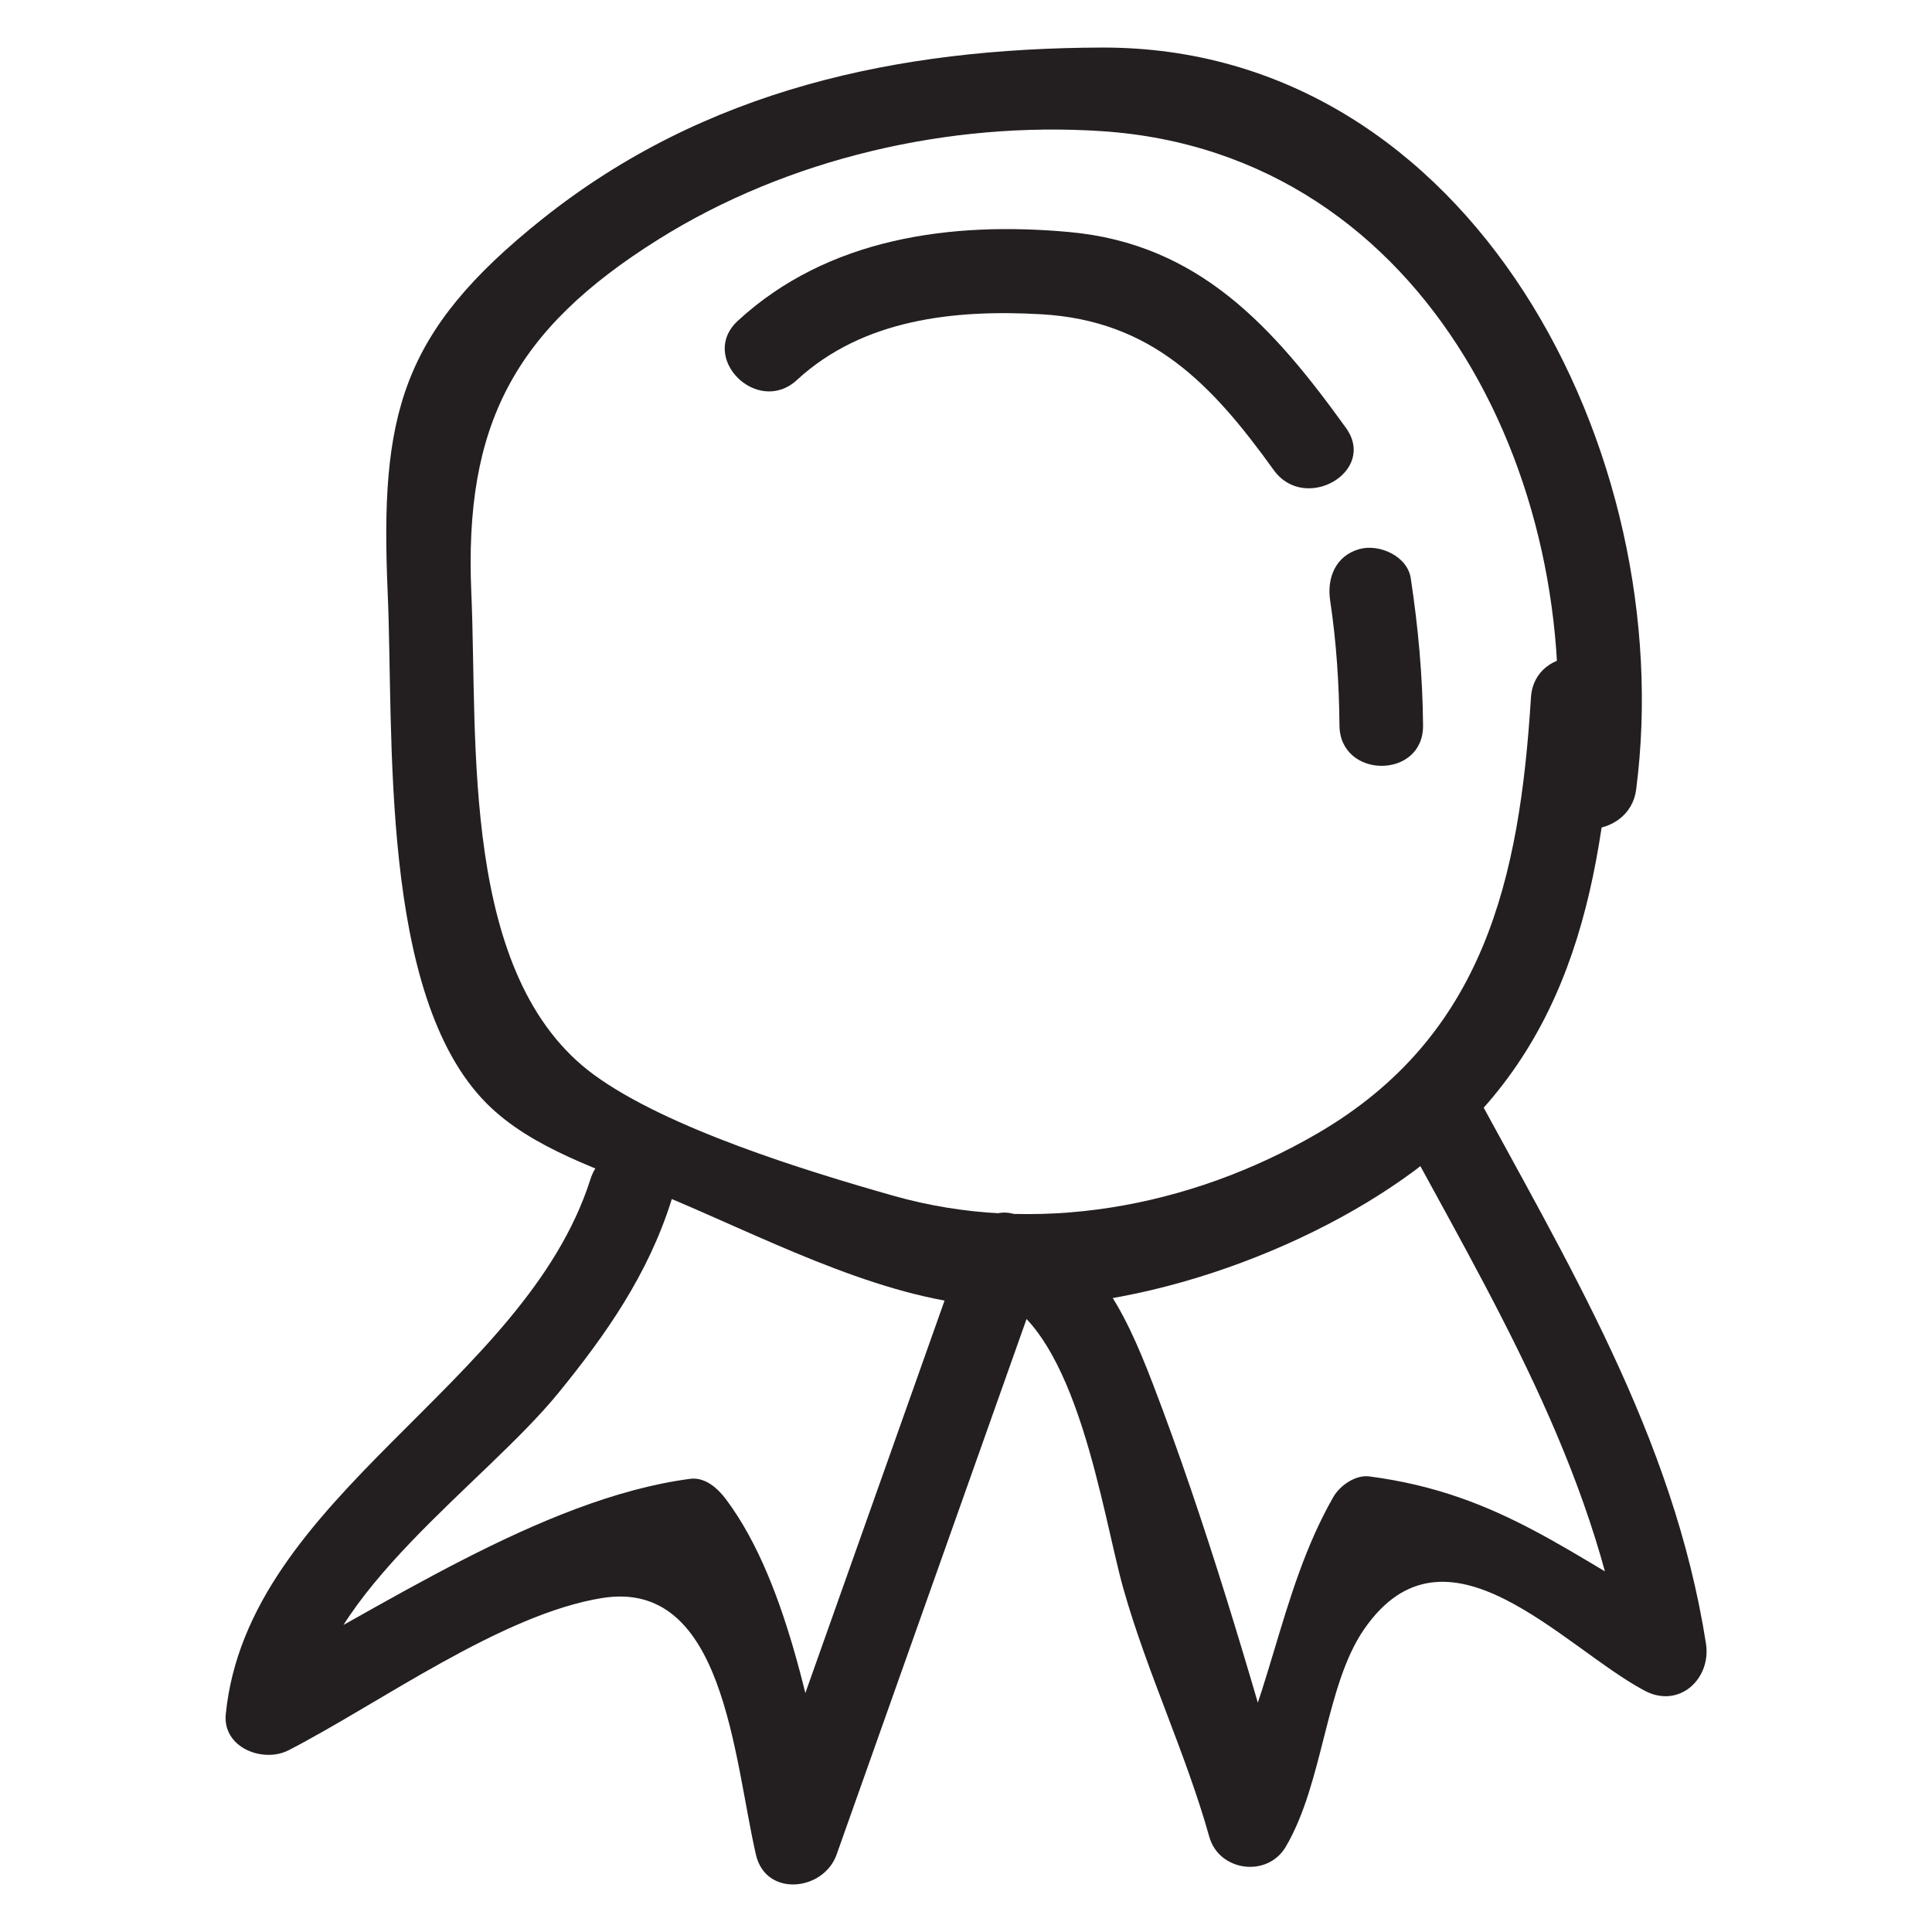 <?xml version="1.0" ?><svg id="Layer_1" style="enable-background:new 0 0 52 52;" version="1.1" viewBox="0 0 52 52" xml:space="preserve" xmlns="http://www.w3.org/2000/svg" xmlns:xlink="http://www.w3.org/1999/xlink"><style type="text/css">
	.st0{fill:#231F20;}
</style><g><g><path class="st0" d="M21.45,10.227c1.781-1.642,4.246-1.901,6.572-1.769    c2.967,0.168,4.588,1.869,6.261,4.194c0.838,1.165,2.791,0.043,1.943-1.136    c-1.952-2.712-3.956-4.953-7.449-5.271c-3.19-0.291-6.5,0.16-8.919,2.39    C18.792,9.62,20.387,11.208,21.45,10.227L21.45,10.227z"/></g><g><path class="st0" d="M35.801,16.163c0.168,1.114,0.241,2.237,0.251,3.363    c0.013,1.447,2.263,1.451,2.25,0c-0.011-1.331-0.132-2.646-0.331-3.961    c-0.09-0.599-0.849-0.936-1.384-0.786    C35.945,14.959,35.71,15.557,35.801,16.163L35.801,16.163z"/></g><g><path class="st0" d="M41.206,18.771c-0.305,4.871-1.252,9.118-5.743,11.733    c-3.457,2.013-7.614,2.759-11.416,1.68c-2.364-0.67-6.096-1.819-8.059-3.255    c-3.611-2.644-3.127-8.968-3.302-12.966c-0.199-4.535,1.157-7.088,5.027-9.515    c3.485-2.185,7.833-3.189,11.939-2.918c8.866,0.585,13.166,9.75,12.136,17.716    c-0.185,1.432,2.067,1.418,2.25,0c1.169-9.046-4.426-19.998-14.386-19.966    c-5.487,0.018-10.675,1.124-15.048,4.609c-3.839,3.059-4.379,5.272-4.169,10.073    c0.167,3.809-0.234,10.815,2.655,13.729c1.227,1.238,3.134,1.813,4.723,2.469    c2.582,1.066,5.597,2.673,8.406,2.959c3.971,0.405,9.068-1.413,12.163-3.848    c4.029-3.17,4.769-7.652,5.072-12.501    C43.546,17.325,41.296,17.331,41.206,18.771L41.206,18.771z"/></g><g><path class="st0" d="M37.563,30.159c2.55,4.738,5.337,9.275,6.182,14.671    c0.551-0.423,1.102-0.847,1.653-1.27c-3.083-1.644-4.968-3.356-8.542-3.822    c-0.376-0.049-0.795,0.248-0.971,0.557c-1.503,2.629-1.682,5.665-3.223,8.276    c0.685,0.09,1.371,0.179,2.056,0.269c-1.067-3.789-2.276-7.912-3.688-11.591    c-0.795-2.07-1.605-3.694-3.684-4.55c-0.59-0.243-1.201,0.271-1.384,0.786    c-1.872,5.279-3.745,10.557-5.617,15.836c0.723,0,1.446,0,2.17,0    c-0.631-2.743-1.232-6.632-2.97-8.961c-0.219-0.294-0.562-0.611-0.971-0.557    c-4.012,0.53-8.381,3.527-11.94,5.362c0.564,0.324,1.129,0.648,1.693,0.971    c0.324-3.25,4.712-6.205,6.696-8.637c1.301-1.595,2.415-3.199,3.04-5.166    c0.44-1.383-1.732-1.975-2.17-0.598c-1.767,5.56-9.23,8.524-9.816,14.401    c-0.09,0.906,1.006,1.325,1.693,0.971c2.437-1.256,5.736-3.666,8.443-4.097    c3.281-0.522,3.528,4.278,4.133,6.909c0.266,1.155,1.822,0.979,2.17,0    c1.872-5.279,3.745-10.557,5.617-15.836c-0.461,0.262-0.923,0.524-1.384,0.786    c2.255,0.929,2.917,5.883,3.491,7.905c0.646,2.272,1.669,4.392,2.309,6.665    c0.262,0.932,1.563,1.104,2.056,0.269c1.021-1.731,1.061-4.339,2.113-5.861    c2.205-3.188,5.331,0.476,7.545,1.657c0.93,0.496,1.802-0.318,1.653-1.27    c-0.878-5.609-3.757-10.283-6.409-15.209C38.819,27.748,36.876,28.882,37.563,30.159    L37.563,30.159z"/></g></g></svg>